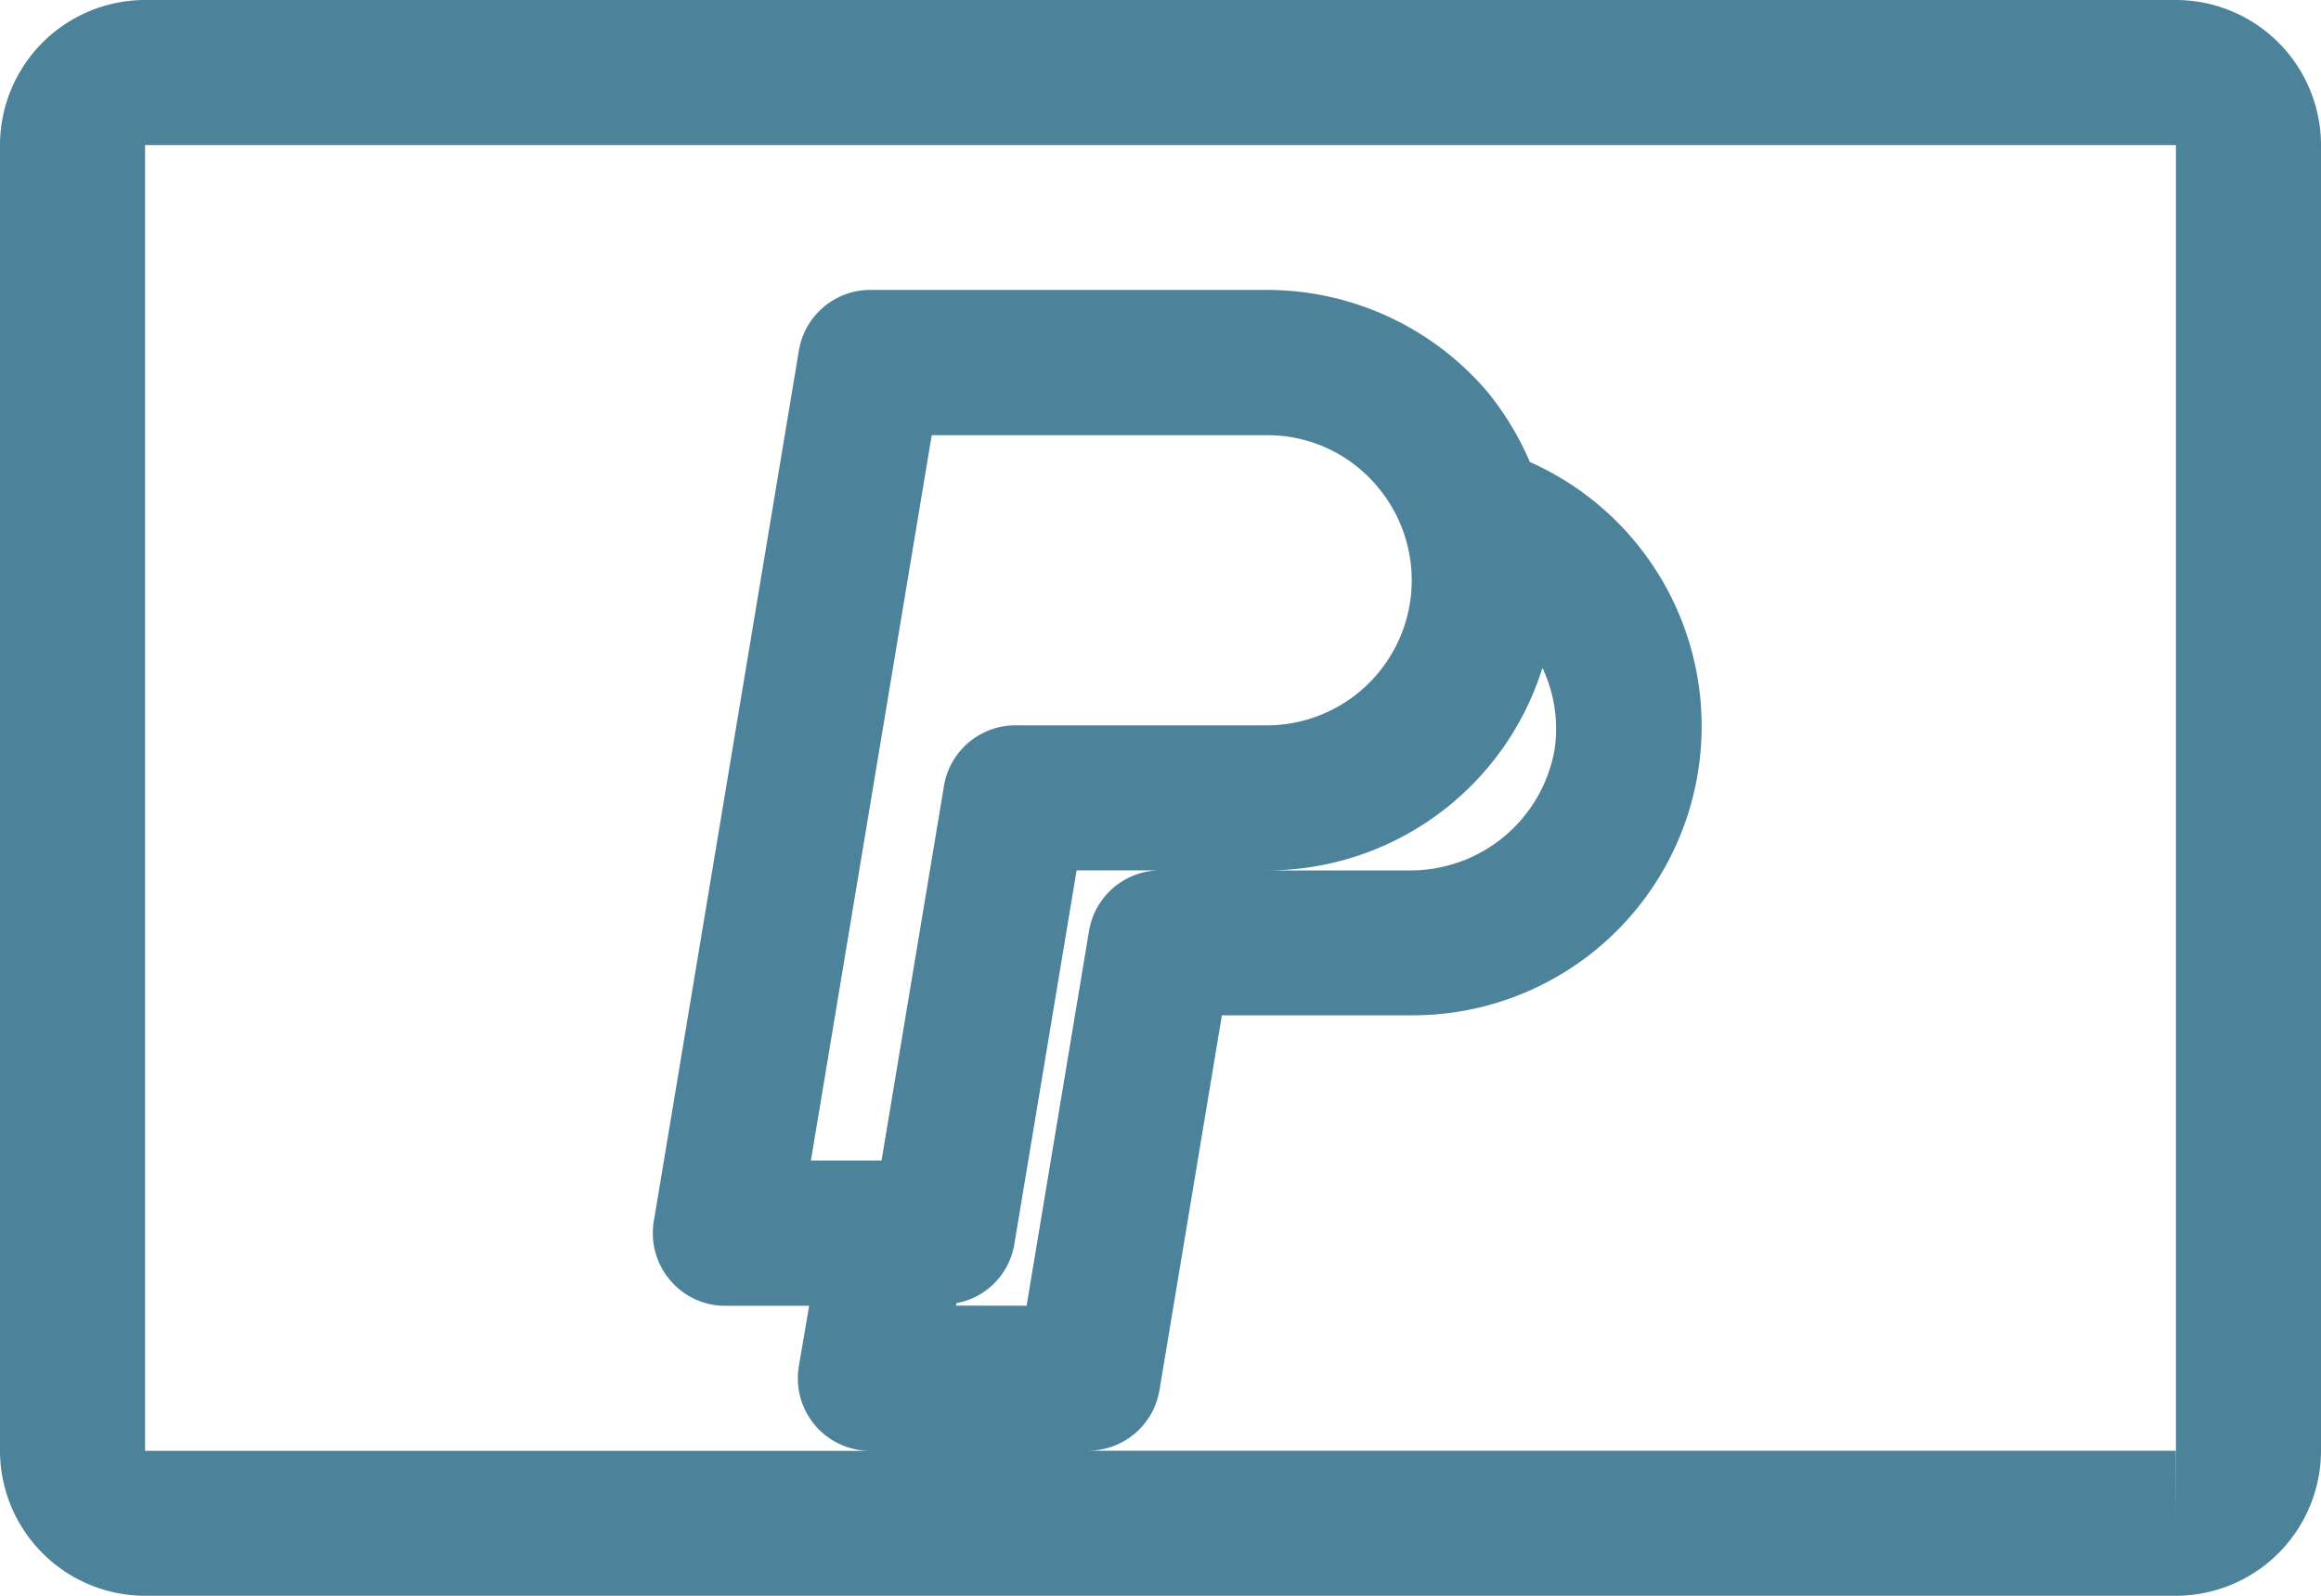 <svg xmlns="http://www.w3.org/2000/svg" width="42" height="28.875" viewBox="0 0 42 28.875">
  <g id="_002-paypal" data-name="002-paypal" transform="translate(0 0)">
    <g id="Group_274" data-name="Group 274" transform="translate(0 0)">
      <path id="Path_204" data-name="Path 204" d="M39.375,80H2.625A2.629,2.629,0,0,0,0,82.625V106.25a2.629,2.629,0,0,0,2.625,2.625h36.75A2.629,2.629,0,0,0,42,106.25V82.625A2.629,2.629,0,0,0,39.375,80ZM15.952,101H14.674L16.86,87.875h6.056a2.587,2.587,0,0,1,2,.919,2.625,2.625,0,0,1-2,4.331H18.375a1.311,1.311,0,0,0-1.294,1.1Zm11.959-8.917a2.583,2.583,0,0,1,.22,1.483,2.648,2.648,0,0,1-2.591,2.184H22.916A5.223,5.223,0,0,0,27.912,92.083ZM17.3,103.625l.008-.045a1.3,1.3,0,0,0,1.045-1.053l1.129-6.778H21a1.311,1.311,0,0,0-1.294,1.1l-1.129,6.778Zm22.071,3.938V106.25H19.688a1.311,1.311,0,0,0,1.294-1.1l1.129-6.778h3.431a5.231,5.231,0,0,0,2.142-10.012,5.3,5.3,0,0,0-.769-1.271,5.243,5.243,0,0,0-4-1.843H15.75a1.311,1.311,0,0,0-1.294,1.1L11.831,102.1a1.312,1.312,0,0,0,.294,1.063,1.3,1.3,0,0,0,1,.465h1.517l-.186,1.092a1.312,1.312,0,0,0,1.294,1.533H2.625V82.625h36.75V106.25h0Z" transform="translate(0 -80)" fill="#4d829b"/>
    </g>
  </g>
</svg>

